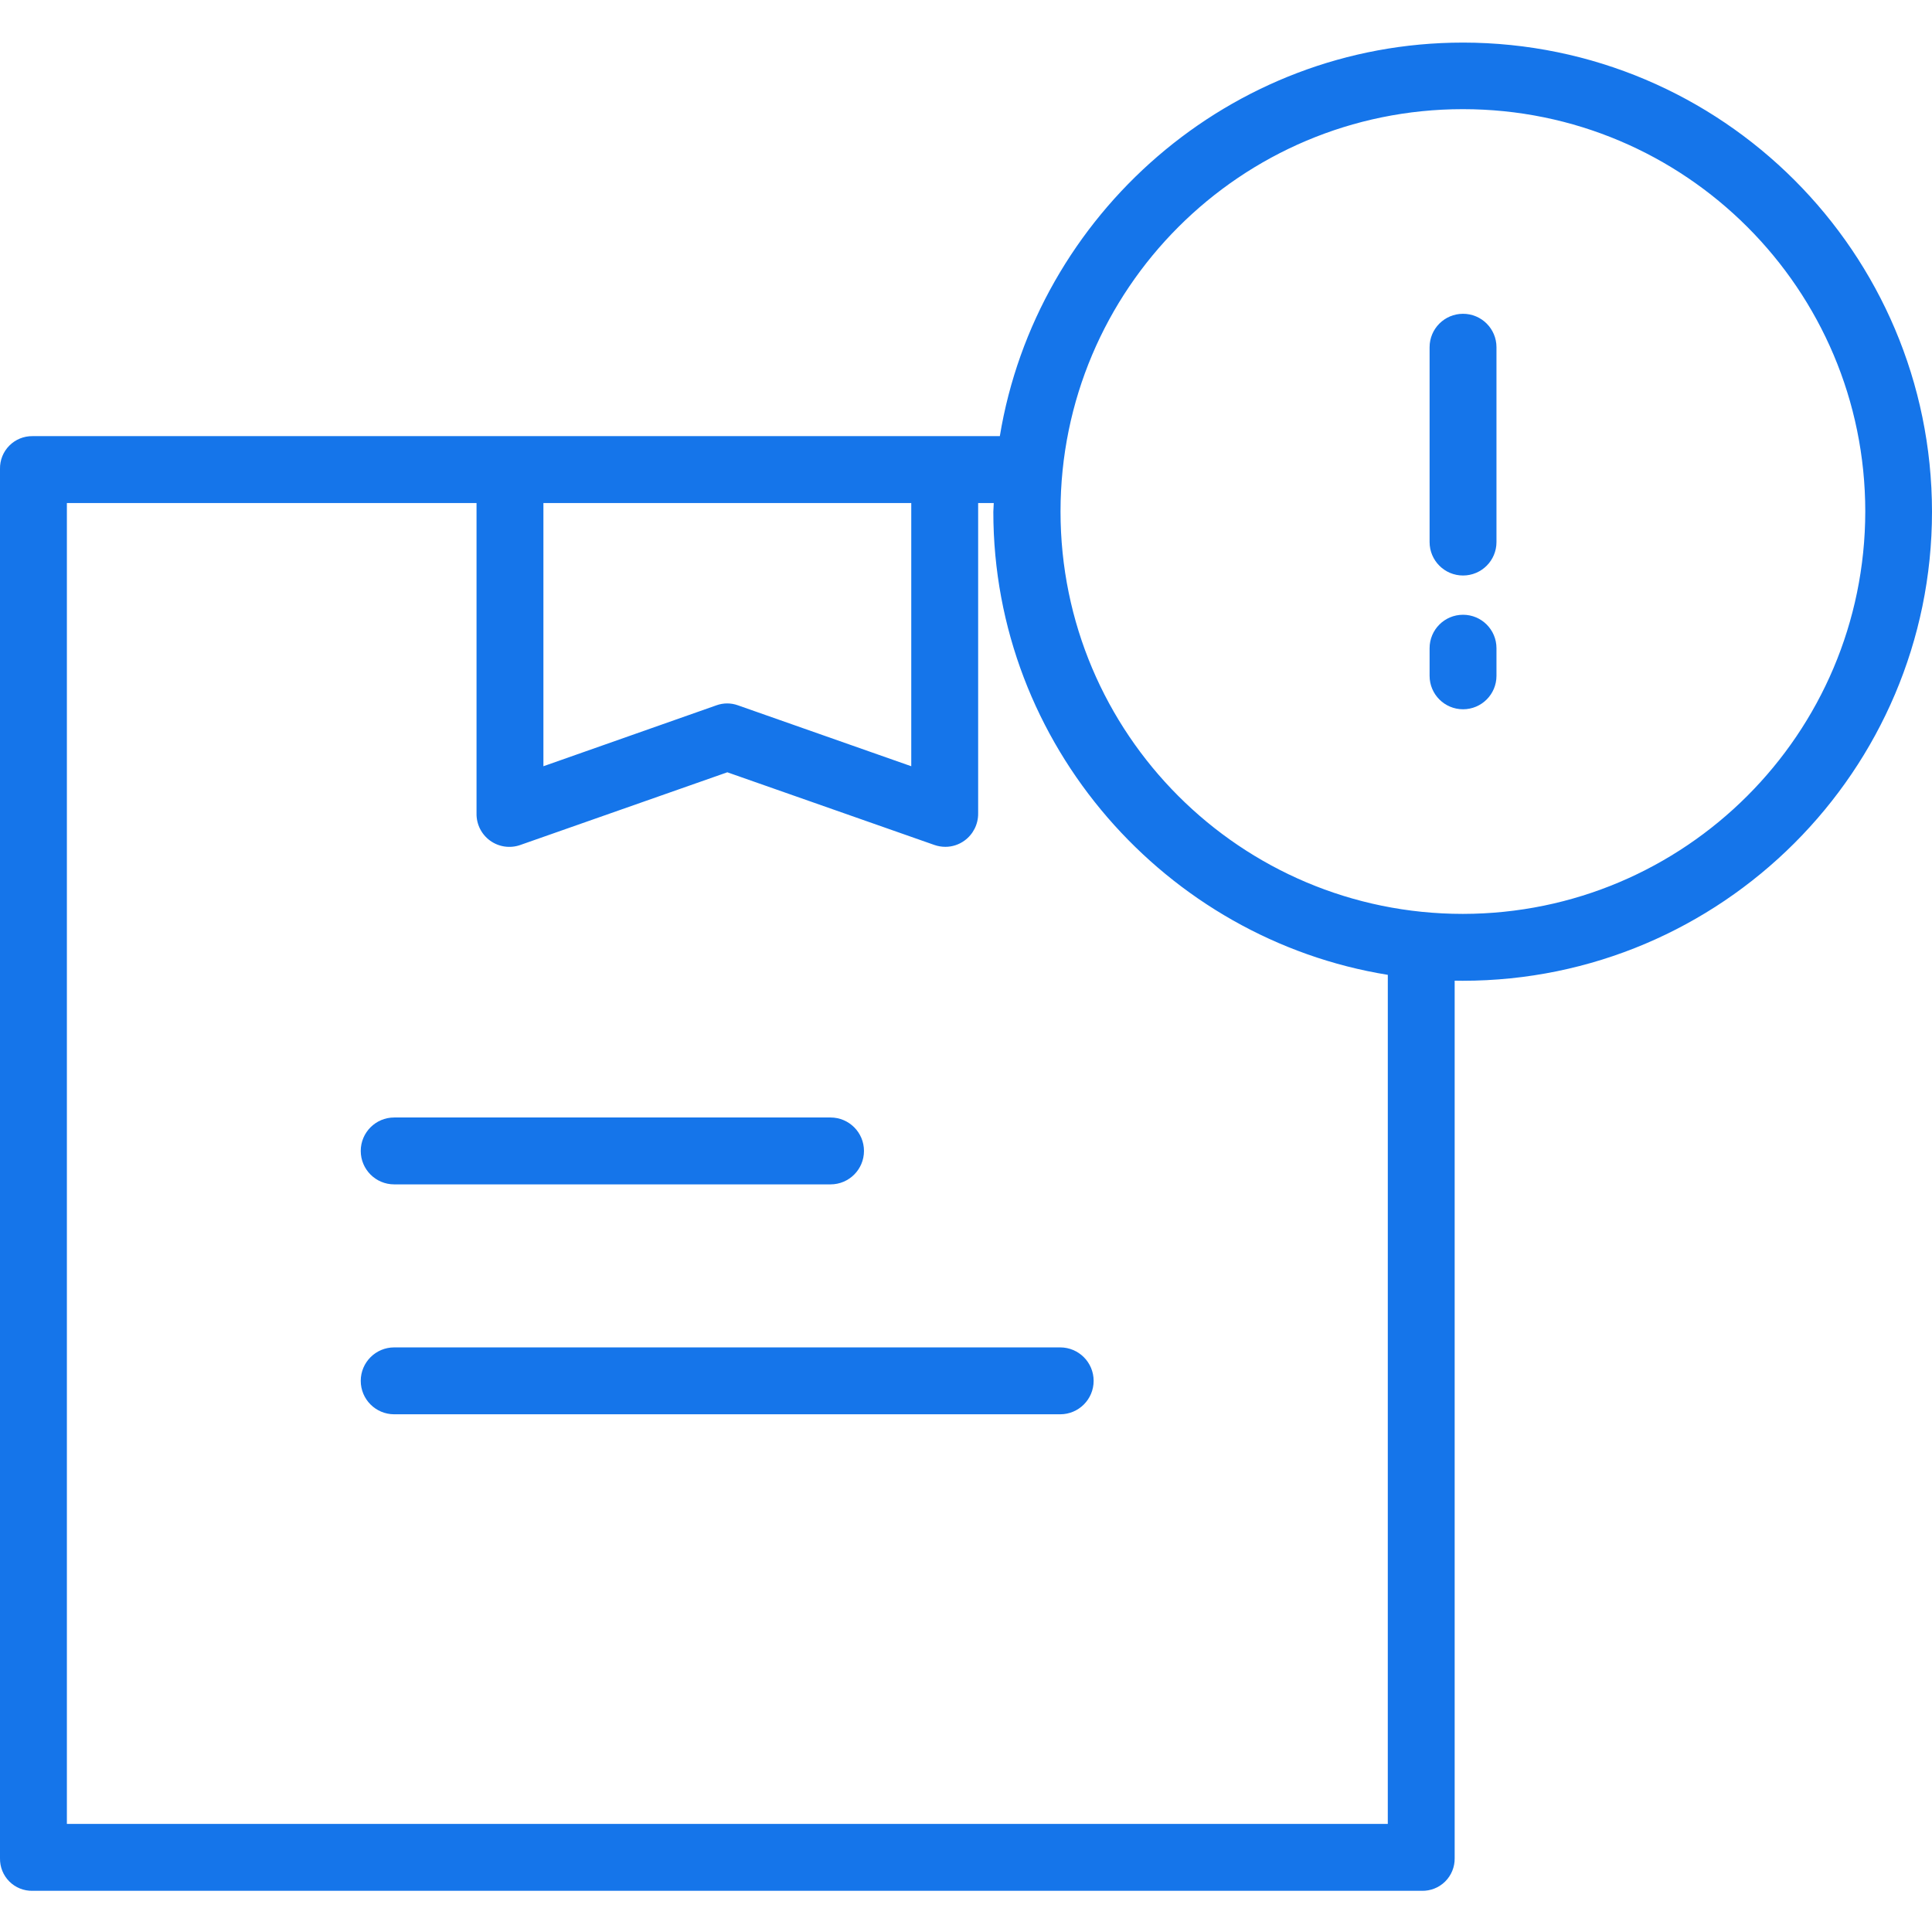 <svg height="462pt" viewBox="0 -10 462.19 462" width="462pt" xmlns="http://www.w3.org/2000/svg">
<path fill="#1575ea" d="m350 64.973c-4.418 0-8 3.578-8 8v46.609c0 4.422 3.582 8 8 8 4.422 0 8-3.578 8-8v-46.609c0-4.422-3.578-8-8-8zm0 0"/>
<path fill="#1575ea" d="m350 136.973c-4.418 0-8 3.578-8 8v6.609c0 4.422 3.582 8 8 8 4.422 0 8-3.578 8-8v-6.609c0-4.422-3.578-8-8-8zm0 0"/>
<path fill="#1575ea" d="m94.301 273.242h104.387c4.418 0 8-3.582 8-8 0-4.418-3.582-8-8-8h-104.387c-4.418 0-8 3.582-8 8 0 4.418 3.582 8 8 8zm0 0"/>
<path fill="#1575ea" d="m253.629 312.242h-159.328c-4.418 0-8 3.582-8 8 0 4.418 3.582 8 8 8h159.328c4.418 0 8-3.582 8-8 0-4.418-3.582-8-8-8zm0 0"/>
<path fill="#1575ea" d="m349.965.094c-55.707 0-102.062 41.148-110.777 94.148h-231.41c-2.082-.027-4.086.793-5.551 2.273-1.469 1.48-2.27 3.492-2.227 5.574v332.375c-.039 2.074.766 4.078 2.234 5.547 1.465 1.465 3.469 2.273 5.543 2.23h332.379c2.082.043 4.09-.758 5.57-2.223 1.48-1.469 2.301-3.473 2.273-5.555v-209.953c1 .012 1.285.023 1.891.023 61.898 0 112.301-50.32 112.301-112.219-.059-61.957-50.27-112.168-112.227-112.223zm-219.965 110.148h88v62.969l-41.465-14.574c-1.66-.602-3.48-.602-5.145 0l-41.391 14.574zm202 316h-316v-316h98v74.254c-.051 2.578 1.168 5.02 3.262 6.527 2.09 1.504 4.789 1.887 7.219 1.023l49.516-17.387 49.527 17.383c.848.297 1.742.449 2.641.449 1.633 0 3.223-.516 4.547-1.473 2.094-1.508 3.32-3.941 3.289-6.523v-74.254h3.734c-.012 1-.102 1.379-.102 2.113 0 55.836 41.371 102.199 94.371 110.762zm17.965-217.707c-53.16 0-96.258-43.098-96.258-96.258 0-53.164 43.098-96.262 96.262-96.258 53.16 0 96.258 43.098 96.258 96.258-.062 53.137-43.125 96.199-96.262 96.258zm0 0"/>
</svg>